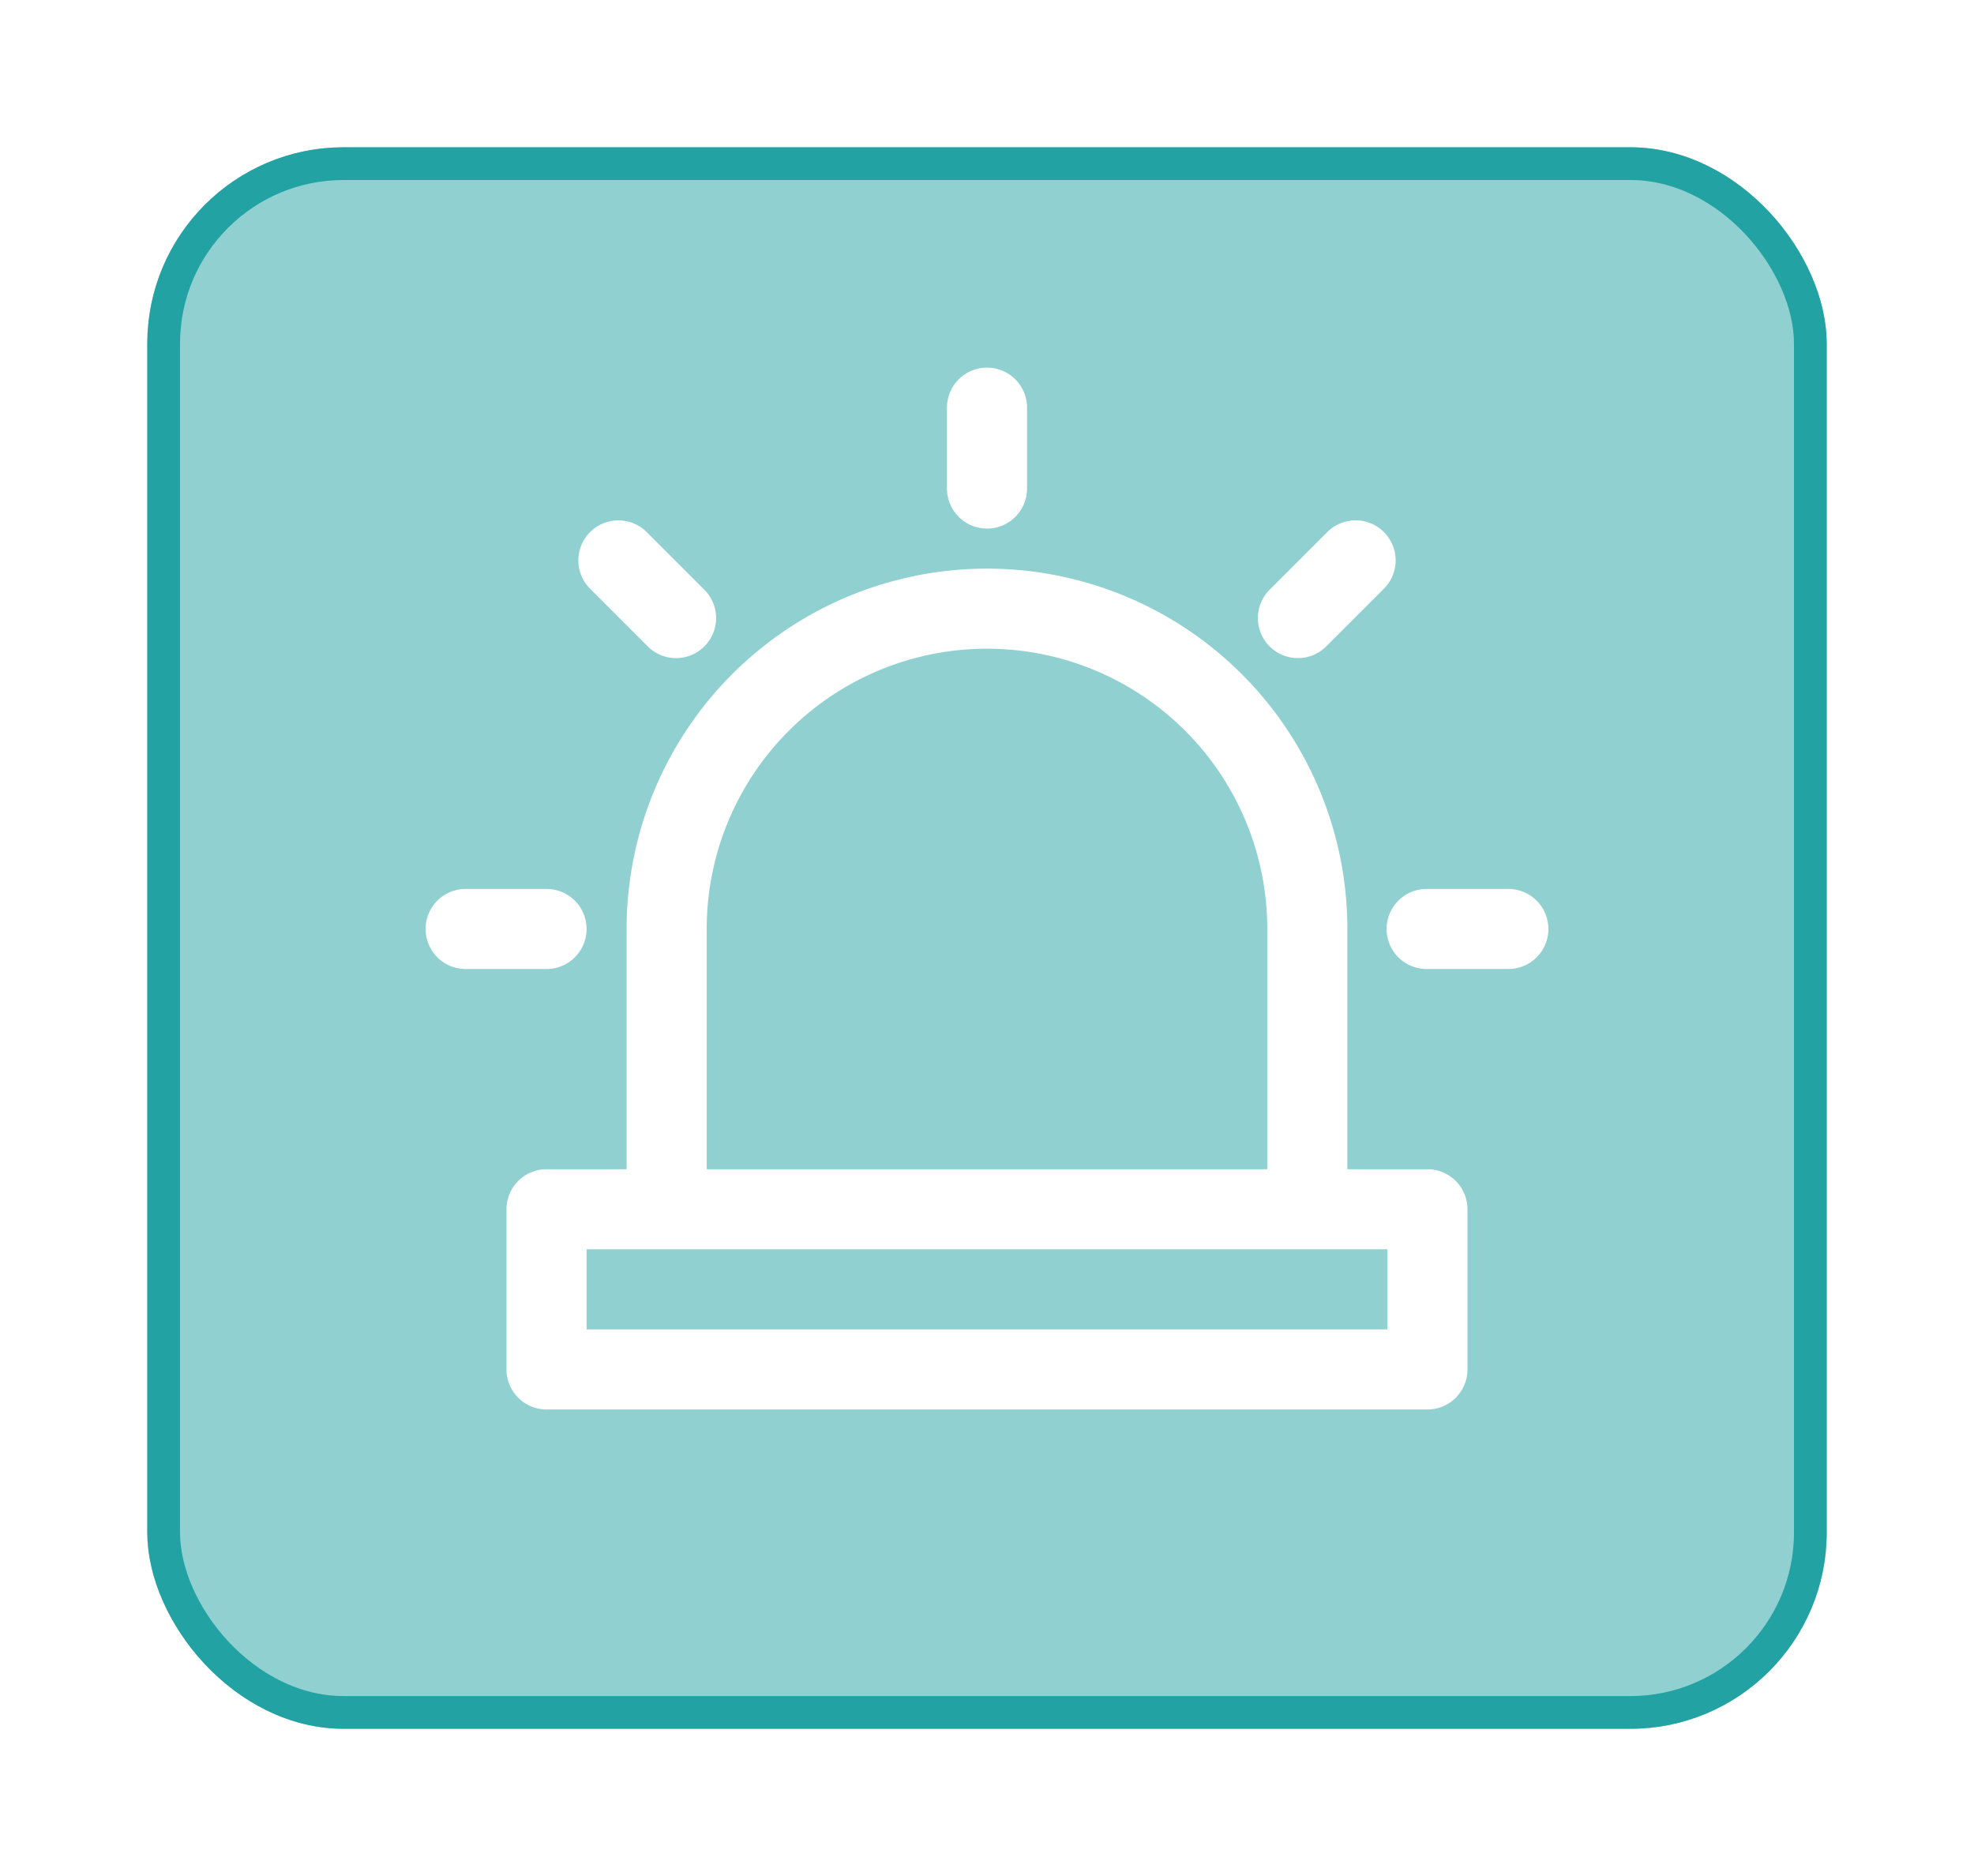 <svg xmlns="http://www.w3.org/2000/svg" xmlns:xlink="http://www.w3.org/1999/xlink" width="120.62" height="114.642" viewBox="0 0 120.62 114.642">
  <defs>
    <filter id="ashkan-forouzani-l-NIPb-9Njg-unsplash" x="0" y="0" width="120.62" height="114.642" filterUnits="userSpaceOnUse">
      <feOffset dy="3" input="SourceAlpha"/>
      <feGaussianBlur stdDeviation="3" result="blur"/>
      <feFlood flood-color="#f0f4fc"/>
      <feComposite operator="in" in2="blur"/>
      <feComposite in="SourceGraphic"/>
    </filter>
  </defs>
  <g id="Group_40373" data-name="Group 40373" transform="translate(9 6)">
    <g id="Group_111" data-name="Group 111" transform="translate(0 0)">
      <g transform="matrix(1, 0, 0, 1, -9, -6)" filter="url(#ashkan-forouzani-l-NIPb-9Njg-unsplash)">
        <g id="ashkan-forouzani-l-NIPb-9Njg-unsplash-2" data-name="ashkan-forouzani-l-NIPb-9Njg-unsplash" transform="translate(9 6)" fill="#90d0d1" stroke="#23a2a4" stroke-width="2">
          <rect width="102.62" height="96.642" rx="12" stroke="none"/>
          <rect x="1" y="1" width="100.62" height="94.642" rx="11" fill="none"/>
        </g>
      </g>
    </g>
    <g id="Alarm" transform="translate(17.056 16.514)">
      <path id="Path_78229" data-name="Path 78229" d="M60.274,44.7H55.381V30.02a22.02,22.02,0,0,0-44.041,0V44.7H6.447A2.447,2.447,0,0,0,4,47.147v9.787a2.447,2.447,0,0,0,2.447,2.447H60.274a2.447,2.447,0,0,0,2.447-2.447V47.147A2.447,2.447,0,0,0,60.274,44.7ZM16.234,30.02a17.127,17.127,0,0,1,34.254,0V44.7H16.234ZM57.828,54.488H8.893V49.594H57.828Z" transform="translate(0.893 4.234)" fill="#fff"/>
      <path id="Path_78231" data-name="Path 78231" d="M17.447,12.787a2.447,2.447,0,0,0,2.447-2.447V5.447a2.447,2.447,0,1,0-4.893,0V10.34A2.447,2.447,0,0,0,17.447,12.787Z" transform="translate(16.807 -3)" fill="#fff"/>
      <path id="Path_78232" data-name="Path 78232" d="M9.984,14.444a2.447,2.447,0,1,0,3.46-3.46l-3.46-3.46a2.447,2.447,0,1,0-3.46,3.46Z" transform="translate(3.508 2.509)" fill="#fff"/>
      <path id="Path_78233" data-name="Path 78233" d="M11.787,18.447A2.447,2.447,0,0,0,9.34,16H4.447a2.447,2.447,0,1,0,0,4.893H9.34A2.447,2.447,0,0,0,11.787,18.447Z" transform="translate(-2 15.807)" fill="#fff"/>
      <path id="Path_78234" data-name="Path 78234" d="M26.955,14.444l3.46-3.46a2.447,2.447,0,1,0-3.46-3.46l-3.46,3.46a2.447,2.447,0,1,0,3.46,3.46Z" transform="translate(28.06 2.508)" fill="#fff"/>
      <path id="Path_78235" data-name="Path 78235" d="M33.34,16H28.447a2.447,2.447,0,1,0,0,4.893H33.34a2.447,2.447,0,1,0,0-4.893Z" transform="translate(32.721 15.807)" fill="#fff"/>
    </g>
  </g>
</svg>
